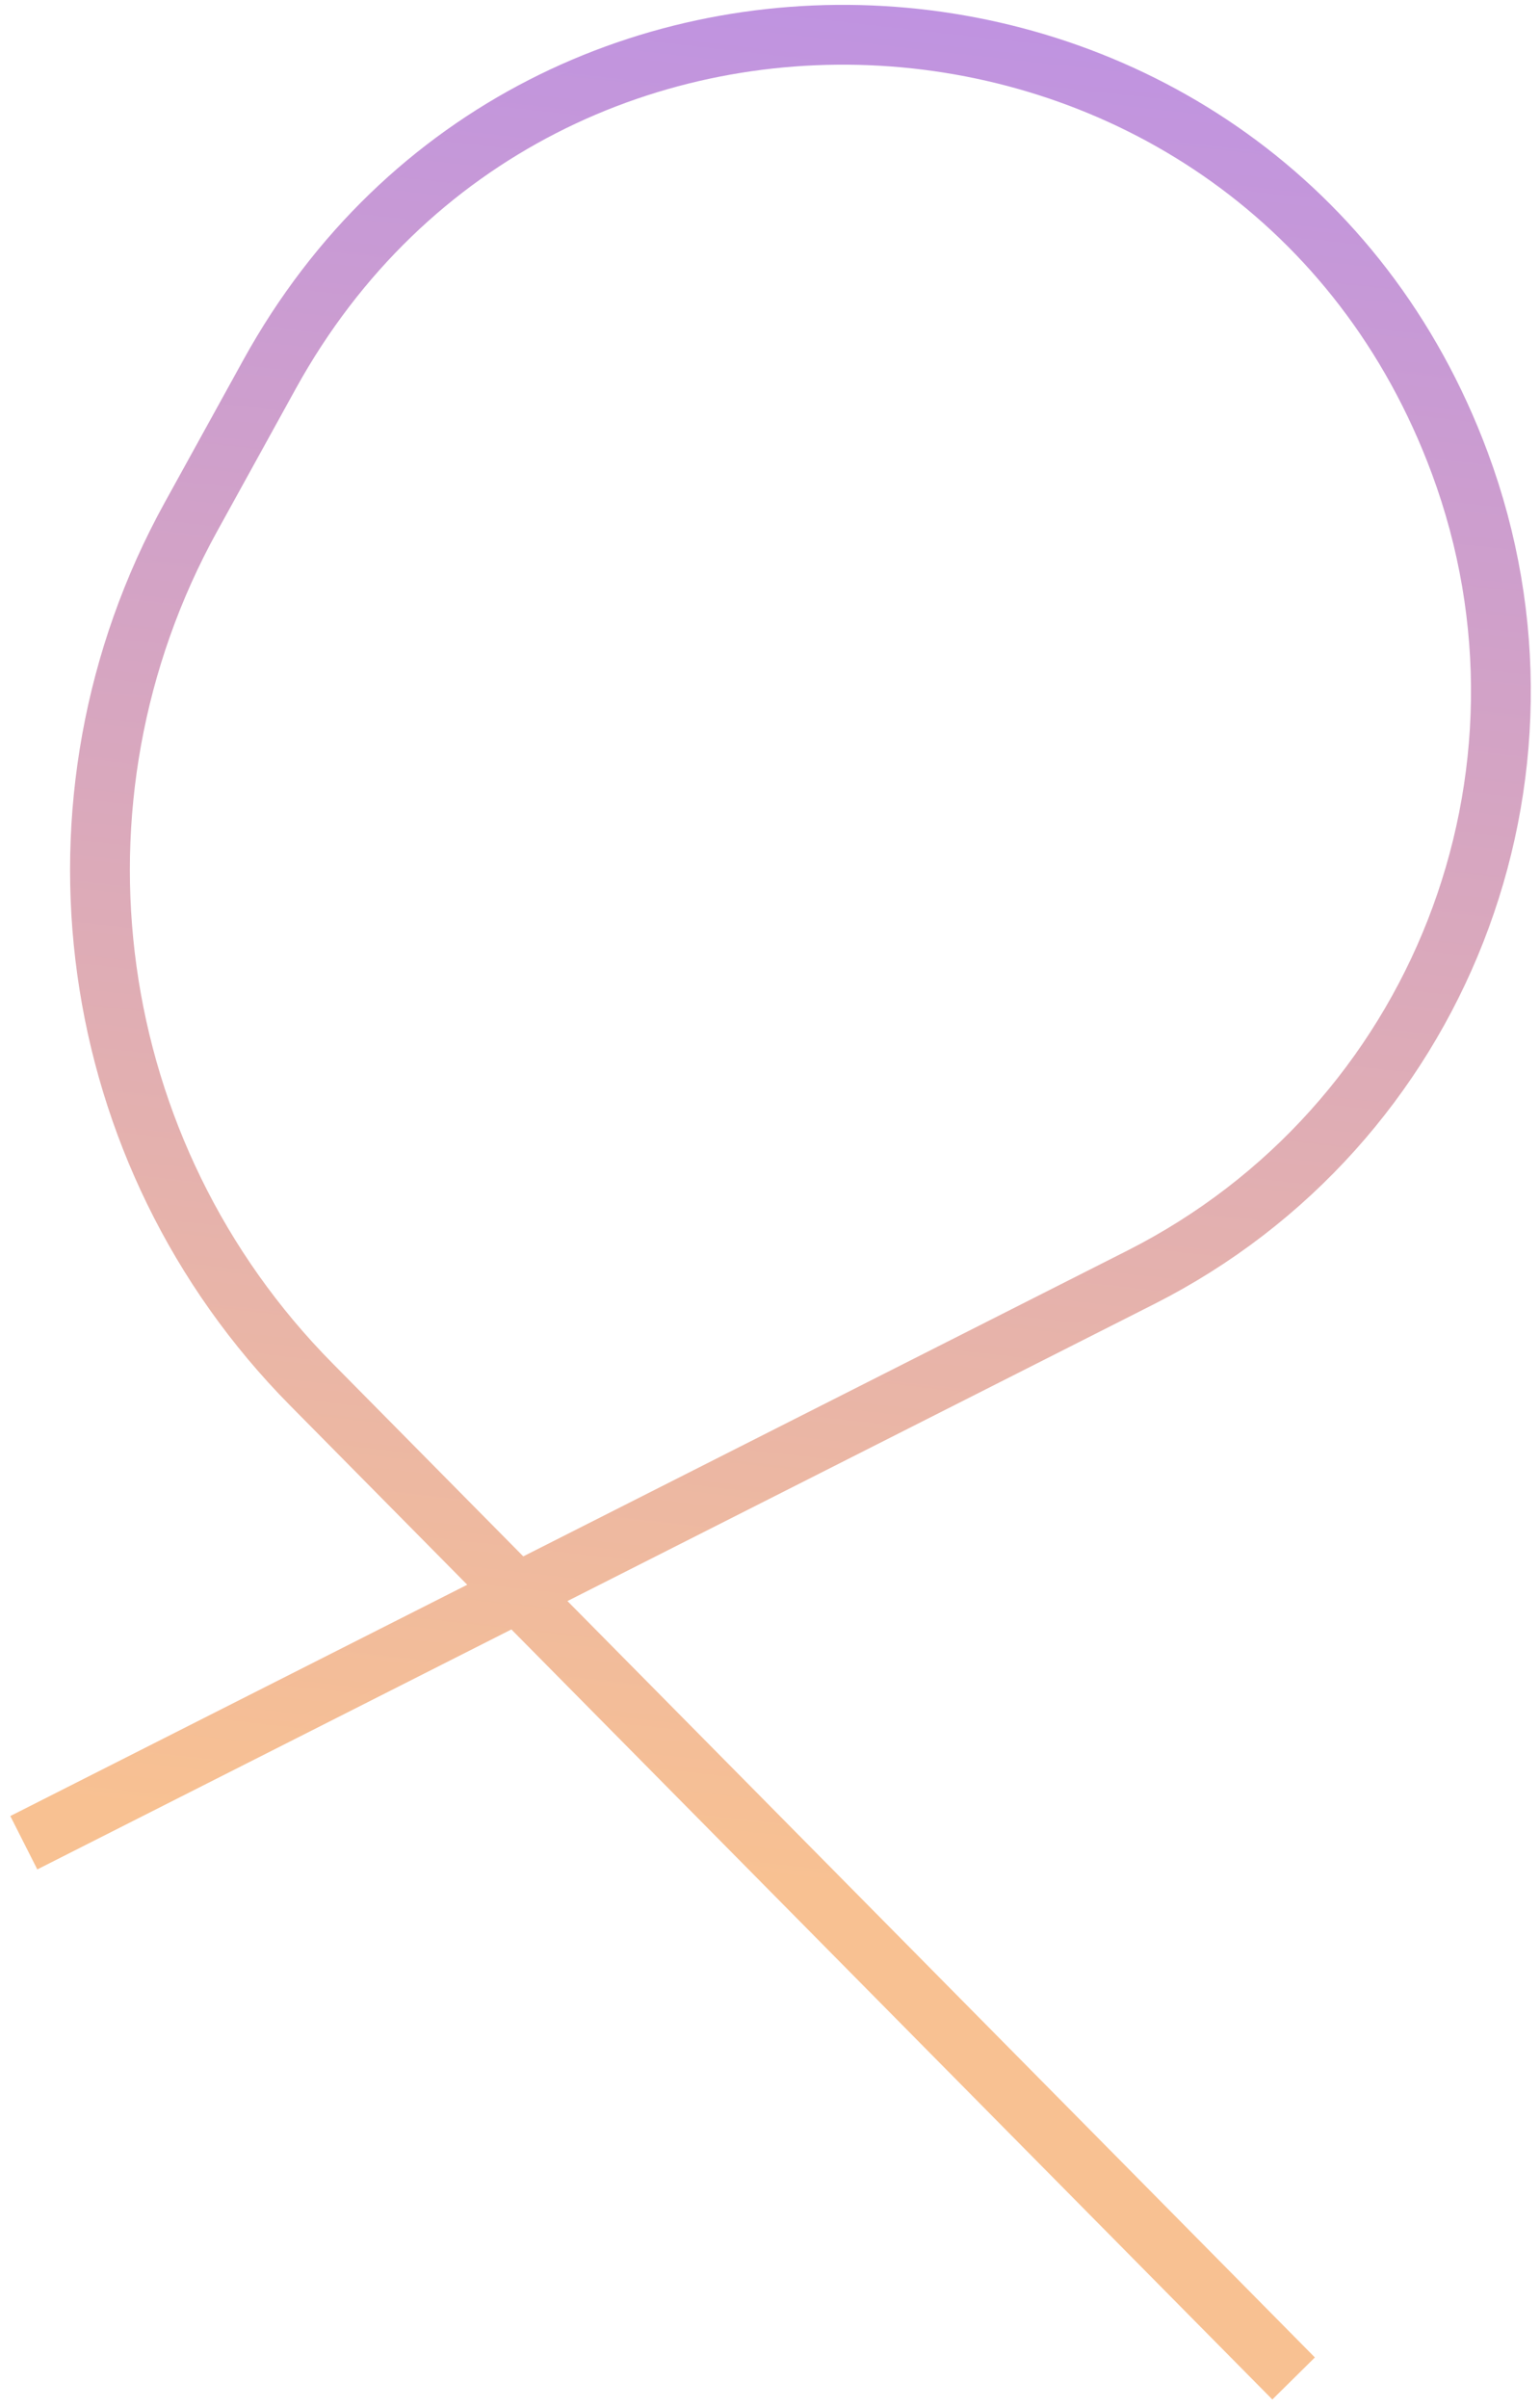<svg
  xmlns="http://www.w3.org/2000/svg"
  width="103"
  height="161"
  viewBox="0 0 103 161"
  fill="none"
>
  <path
    d="M86.521 159.035L20.809 92.556C5.575 77.144 2.302 53.544 12.767 34.568L18.027 25.031C36.169 -7.864 84.557 -4.265 97.633 30.952V30.952C105.406 51.889 96.224 75.325 76.297 85.409L1.592 123.213"
    stroke="url(#paint0_linear_1060_69028)"
    stroke-width="4"
  />
  <defs>
    <linearGradient
      id="paint0_linear_1060_69028"
      x1="55.202"
      y1="126.395"
      x2="72.374"
      y2="-25.586"
      gradientUnits="userSpaceOnUse"
    >
      <stop stop-color="#F8C192" />
      <stop offset="1" stop-color="#B389F2" />
    </linearGradient>
  </defs>
</svg>